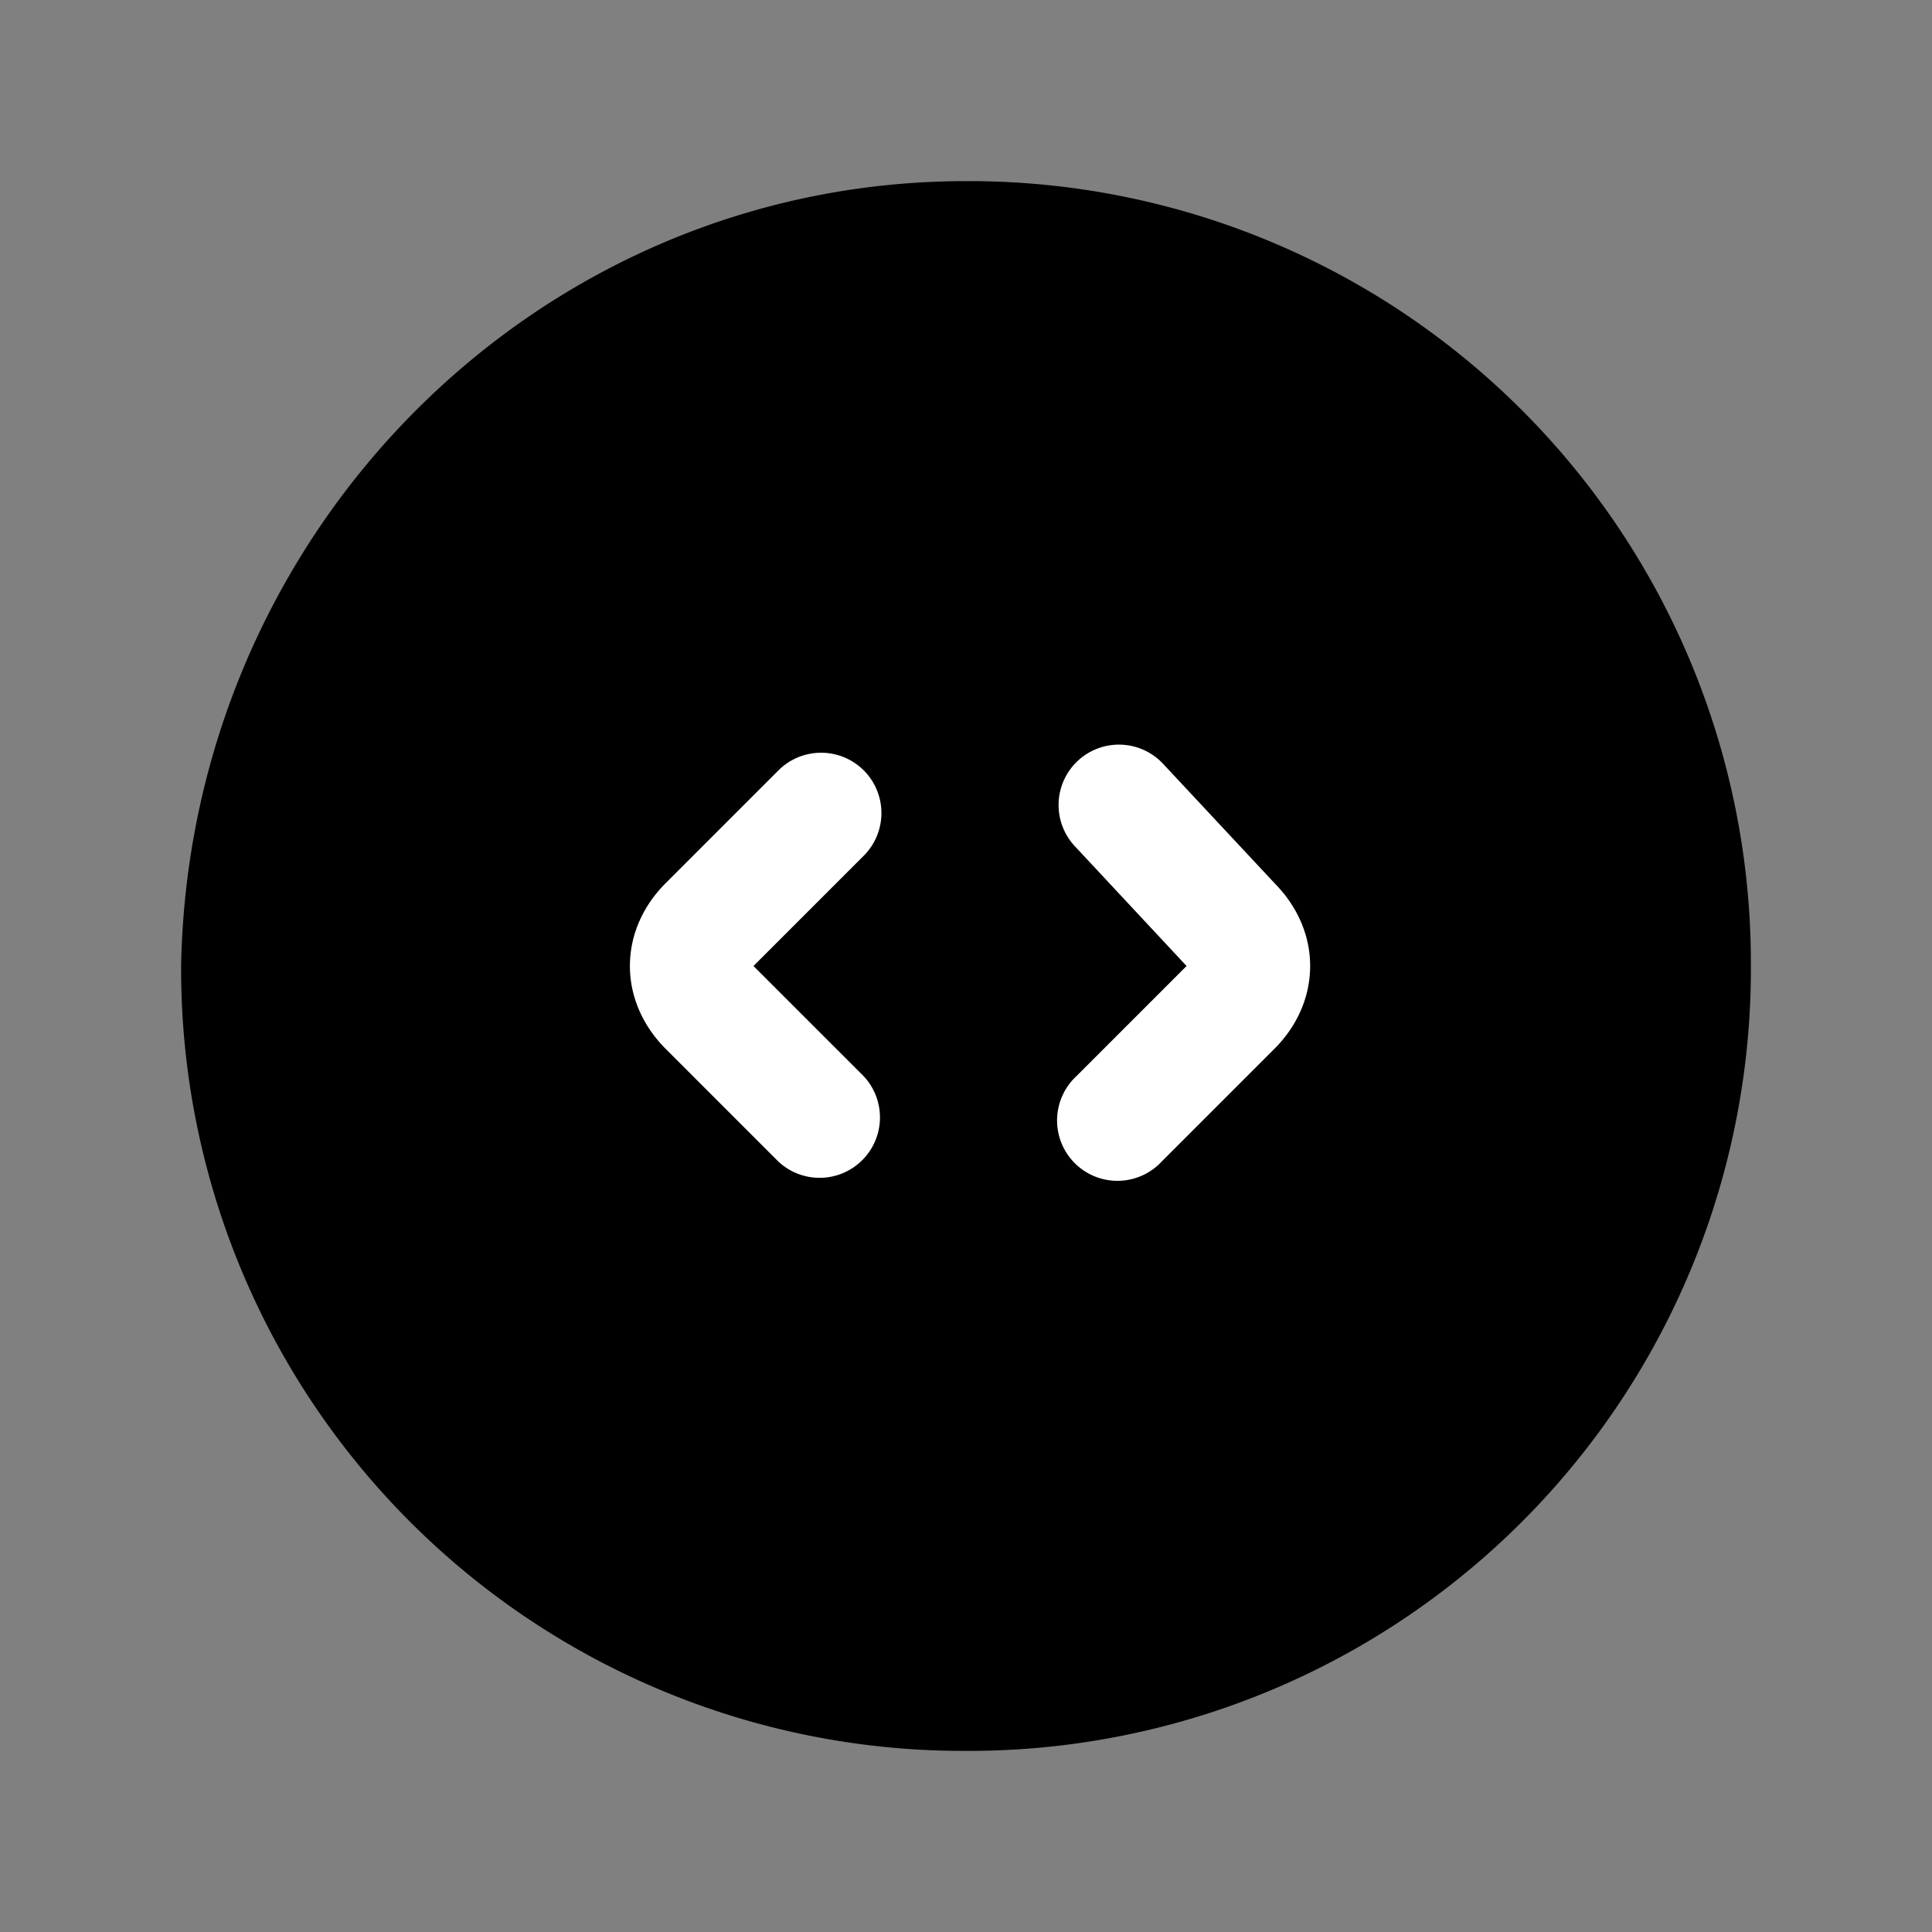 <svg xmlns="http://www.w3.org/2000/svg" fill="none" viewBox="0 0 24 24">
  <rect x="0" y="0" width="24" height="24" fill="#808080" stroke="none"/>
  <path fill="#000" d="M12 3c5 0 9 4 9 9s-4 9-9 9-9-4-9-9c.1-5 4.1-9 9-9Z"/>
  <path fill="#000" fill-rule="evenodd" d="M3.75 12.008A8.213 8.213 0 0 0 12 20.25 8.213 8.213 0 0 0 20.25 12 8.213 8.213 0 0 0 12 3.75c-4.475 0-8.154 3.655-8.25 8.258Zm-1.5-.023C2.358 6.591 6.678 2.25 12 2.25A9.713 9.713 0 0 1 21.75 12 9.713 9.713 0 0 1 12 21.75 9.713 9.713 0 0 1 2.25 12v-.015Z" clip-rule="evenodd"/>
  <path fill="#fff" fill-rule="evenodd" d="M13.388 9.452a.75.75 0 0 1 1.06.036l1.393 1.492c.264.27.434.624.434 1.02 0 .4-.174.76-.445 1.03l-1.4 1.4a.75.75 0 1 1-1.06-1.06L14.74 12l-1.388-1.488a.75.75 0 0 1 .036-1.06Zm-2.658.118a.75.75 0 0 1 0 1.06L9.36 12l1.37 1.37a.75.75 0 0 1-1.06 1.06l-1.4-1.4c-.27-.27-.445-.63-.445-1.03s.174-.76.445-1.03l1.4-1.4a.75.75 0 0 1 1.06 0Z" clip-rule="evenodd"/>
</svg>

